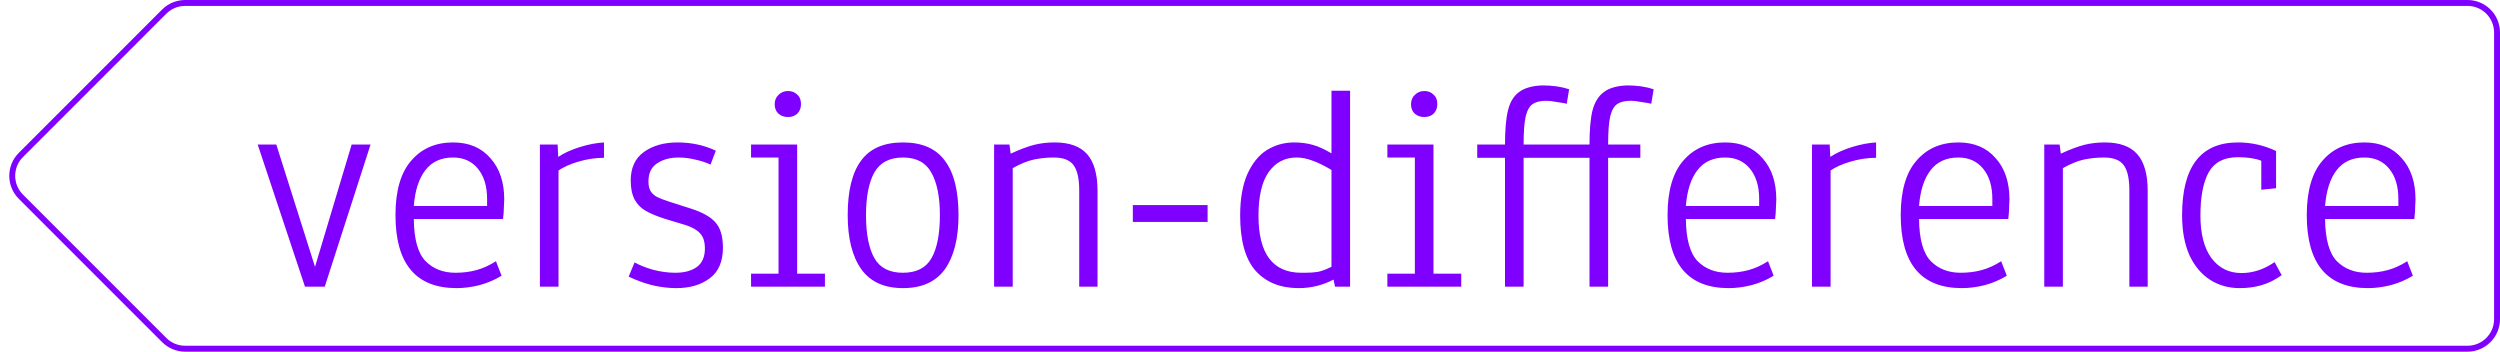 <svg width="846" height="119" viewBox="0 0 846 119" fill="none" xmlns="http://www.w3.org/2000/svg">
<path d="M62.642 1H835C840.523 1 845 5.477 845 11V108C845 113.523 840.523 118 835 118H62.642C59.99 118 57.446 116.946 55.571 115.071L7.071 66.571C3.166 62.666 3.166 56.334 7.071 52.429L55.571 3.929C57.446 2.054 59.99 1 62.642 1Z" stroke="#8000FF" stroke-width="2"/>
<path d="M103.2 97L87.2 48.9H93.5L106.6 90.3L119 48.9H125.4L109.9 97H103.2ZM154.531 97.5C140.731 97.5 133.831 89.267 133.831 72.8C133.831 64.6 135.598 58.467 139.131 54.4C142.665 50.267 147.398 48.2 153.331 48.2C158.665 48.2 162.865 49.967 165.931 53.5C169.065 56.967 170.631 61.633 170.631 67.5L170.431 72L170.231 74.1H140.031C140.098 80.967 141.431 85.733 144.031 88.4C146.631 91 149.998 92.3 154.131 92.3C156.665 92.3 159.031 92 161.231 91.4C163.431 90.8 165.631 89.8 167.831 88.4L169.731 93.3C167.465 94.7 164.965 95.767 162.231 96.5C159.565 97.167 156.998 97.5 154.531 97.5ZM164.831 69.7V67.3C164.831 63.033 163.798 59.633 161.731 57.1C159.665 54.567 156.865 53.3 153.331 53.3C149.265 53.3 146.131 54.733 143.931 57.6C141.731 60.467 140.431 64.5 140.031 69.7H164.831ZM182.702 48.9H188.702L188.902 53.1C190.768 51.833 193.168 50.733 196.102 49.8C199.102 48.867 201.868 48.333 204.402 48.2V53.4C201.535 53.4 198.635 53.833 195.702 54.7C192.835 55.567 190.602 56.567 189.002 57.7V97H182.702V48.9ZM228.838 97.5C226.238 97.5 223.504 97.167 220.637 96.5C217.838 95.767 215.204 94.8 212.738 93.6L214.738 88.8C216.404 89.733 218.504 90.567 221.038 91.3C223.638 91.967 226.138 92.3 228.538 92.3C231.538 92.3 233.938 91.667 235.738 90.4C237.604 89.067 238.538 86.967 238.538 84.1C238.538 81.833 238.004 80.133 236.938 79C235.938 77.867 234.338 76.933 232.138 76.2L224.838 74C222.171 73.133 220.038 72.233 218.438 71.3C216.838 70.367 215.604 69.1 214.738 67.5C213.871 65.833 213.438 63.7 213.438 61.1C213.438 56.767 214.938 53.533 217.938 51.4C220.938 49.267 224.704 48.2 229.238 48.2C233.971 48.2 238.304 49.133 242.238 51L240.438 55.7C238.904 54.967 237.171 54.4 235.238 54C233.371 53.533 231.538 53.3 229.738 53.3C226.738 53.3 224.271 53.967 222.338 55.3C220.404 56.567 219.438 58.6 219.438 61.4C219.438 62.867 219.704 64 220.238 64.8C220.771 65.6 221.504 66.233 222.438 66.7C223.371 67.167 224.771 67.7 226.638 68.3L233.837 70.6C237.771 71.867 240.538 73.433 242.138 75.3C243.804 77.167 244.638 80 244.638 83.8C244.638 88.533 243.138 92 240.138 94.2C237.204 96.4 233.438 97.5 228.838 97.5ZM266.655 39.6C265.389 39.6 264.322 39.233 263.455 38.5C262.589 37.7 262.155 36.633 262.155 35.3C262.155 33.967 262.589 32.9 263.455 32.1C264.322 31.233 265.389 30.8 266.655 30.8C267.922 30.8 268.955 31.2 269.755 32C270.622 32.733 271.055 33.8 271.055 35.2C271.055 36.6 270.622 37.7 269.755 38.5C268.955 39.233 267.922 39.6 266.655 39.6ZM254.155 97V92.6H263.455V53.3H254.155V48.9H269.755V92.6H279.155V97H254.155ZM305.559 97.5C299.225 97.5 294.525 95.367 291.459 91.1C288.392 86.767 286.859 80.667 286.859 72.8C286.859 64.6 288.359 58.467 291.359 54.4C294.359 50.267 299.092 48.2 305.559 48.2C312.025 48.2 316.759 50.267 319.759 54.4C322.825 58.467 324.359 64.6 324.359 72.8C324.359 80.667 322.825 86.767 319.759 91.1C316.692 95.367 311.959 97.5 305.559 97.5ZM305.559 92.3C310.159 92.3 313.392 90.633 315.259 87.3C317.125 83.967 318.059 79.133 318.059 72.8C318.059 66.6 317.092 61.8 315.159 58.4C313.292 55 310.092 53.3 305.559 53.3C301.025 53.3 297.792 55 295.859 58.4C293.992 61.8 293.059 66.6 293.059 72.8C293.059 79.133 293.992 83.967 295.859 87.3C297.725 90.633 300.959 92.3 305.559 92.3ZM336.405 48.9H341.605L342.005 52C345.205 50.533 347.872 49.533 350.005 49C352.139 48.467 354.439 48.2 356.905 48.2C361.905 48.2 365.572 49.533 367.905 52.2C370.239 54.867 371.405 59 371.405 64.6V97H365.205V64.4C365.205 60.467 364.572 57.633 363.305 55.9C362.039 54.167 359.805 53.3 356.605 53.3C354.272 53.3 352.005 53.533 349.805 54C347.672 54.467 345.305 55.433 342.705 56.9V97H336.405V48.9ZM383.35 75.1V69.4H408.65V75.1H383.35ZM439.471 97.5C433.271 97.5 428.404 95.533 424.871 91.6C421.404 87.667 419.671 81.433 419.671 72.9C419.671 67.3 420.471 62.667 422.071 59C423.738 55.267 425.938 52.533 428.671 50.8C431.471 49.067 434.571 48.2 437.971 48.2C440.171 48.2 442.238 48.467 444.171 49C446.104 49.533 448.238 50.5 450.571 51.9V30.7H456.871V97H451.771L451.271 94.6C447.604 96.533 443.671 97.5 439.471 97.5ZM441.671 92.3C443.271 92.3 444.704 92.2 445.971 92C447.238 91.733 448.771 91.167 450.571 90.3V57.5C447.971 55.967 445.771 54.9 443.971 54.3C442.171 53.633 440.438 53.3 438.771 53.3C434.771 53.3 431.604 54.967 429.271 58.3C427.004 61.567 425.871 66.467 425.871 73C425.871 85.867 430.704 92.3 440.371 92.3H441.671ZM481.988 39.6C480.721 39.6 479.654 39.233 478.788 38.5C477.921 37.7 477.488 36.633 477.488 35.3C477.488 33.967 477.921 32.9 478.788 32.1C479.654 31.233 480.721 30.8 481.988 30.8C483.254 30.8 484.288 31.2 485.088 32C485.954 32.733 486.388 33.8 486.388 35.2C486.388 36.6 485.954 37.7 485.088 38.5C484.288 39.233 483.254 39.6 481.988 39.6ZM469.488 97V92.6H478.788V53.3H469.488V48.9H485.088V92.6H494.488V97H469.488ZM509.291 53.4H499.891V48.9H509.291C509.291 43.967 509.624 40.133 510.291 37.4C510.957 34.6 512.191 32.533 513.991 31.2C515.791 29.8 518.424 29.033 521.891 28.9C525.357 28.9 528.391 29.333 530.991 30.2L530.191 35.1C529.324 34.9 528.157 34.7 526.691 34.5C525.291 34.233 524.157 34.1 523.291 34.1C521.291 34.1 519.757 34.467 518.691 35.2C517.624 35.867 516.824 37.267 516.291 39.4C515.824 41.467 515.591 44.633 515.591 48.9H537.891C537.891 43.967 538.224 40.133 538.891 37.4C539.624 34.6 540.891 32.533 542.691 31.2C544.491 29.8 547.124 29.033 550.591 28.9C553.991 28.9 556.991 29.333 559.591 30.2L558.791 35.1C557.924 34.9 556.757 34.7 555.291 34.5C553.891 34.233 552.757 34.1 551.891 34.1C549.891 34.1 548.357 34.467 547.291 35.2C546.224 35.867 545.424 37.267 544.891 39.4C544.424 41.467 544.191 44.633 544.191 48.9H555.091V53.4H544.191V97H537.891V53.4H515.591V97H509.291V53.4ZM585 97.5C571.2 97.5 564.3 89.267 564.3 72.8C564.3 64.6 566.067 58.467 569.6 54.4C573.133 50.267 577.867 48.2 583.8 48.2C589.133 48.2 593.333 49.967 596.4 53.5C599.533 56.967 601.1 61.633 601.1 67.5L600.9 72L600.7 74.1H570.5C570.567 80.967 571.9 85.733 574.5 88.4C577.1 91 580.467 92.3 584.6 92.3C587.133 92.3 589.5 92 591.7 91.4C593.9 90.8 596.1 89.8 598.3 88.4L600.2 93.3C597.933 94.7 595.433 95.767 592.7 96.5C590.033 97.167 587.467 97.5 585 97.5ZM595.3 69.7V67.3C595.3 63.033 594.267 59.633 592.2 57.1C590.133 54.567 587.333 53.3 583.8 53.3C579.733 53.3 576.6 54.733 574.4 57.6C572.2 60.467 570.9 64.5 570.5 69.7H595.3ZM613.17 48.9H619.17L619.37 53.1C621.237 51.833 623.637 50.733 626.57 49.8C629.57 48.867 632.337 48.333 634.87 48.2V53.4C632.004 53.4 629.104 53.833 626.17 54.7C623.304 55.567 621.07 56.567 619.47 57.7V97H613.17V48.9ZM663.906 97.5C650.106 97.5 643.206 89.267 643.206 72.8C643.206 64.6 644.973 58.467 648.506 54.4C652.04 50.267 656.773 48.2 662.706 48.2C668.04 48.2 672.24 49.967 675.306 53.5C678.44 56.967 680.006 61.633 680.006 67.5L679.806 72L679.606 74.1H649.406C649.473 80.967 650.806 85.733 653.406 88.4C656.006 91 659.373 92.3 663.506 92.3C666.04 92.3 668.406 92 670.606 91.4C672.806 90.8 675.006 89.8 677.206 88.4L679.106 93.3C676.84 94.7 674.34 95.767 671.606 96.5C668.94 97.167 666.373 97.5 663.906 97.5ZM674.206 69.7V67.3C674.206 63.033 673.173 59.633 671.106 57.1C669.04 54.567 666.24 53.3 662.706 53.3C658.64 53.3 655.506 54.733 653.306 57.6C651.106 60.467 649.806 64.5 649.406 69.7H674.206ZM691.777 48.9H696.977L697.377 52C700.577 50.533 703.243 49.533 705.377 49C707.51 48.467 709.81 48.2 712.277 48.2C717.277 48.2 720.943 49.533 723.277 52.2C725.61 54.867 726.777 59 726.777 64.6V97H720.577V64.4C720.577 60.467 719.943 57.633 718.677 55.9C717.41 54.167 715.177 53.3 711.977 53.3C709.643 53.3 707.377 53.533 705.177 54C703.043 54.467 700.677 55.433 698.077 56.9V97H691.777V48.9ZM757.921 97.5C754.188 97.5 750.854 96.567 747.921 94.7C744.988 92.833 742.654 90.067 740.921 86.4C739.254 82.667 738.421 78.133 738.421 72.8C738.421 56.4 744.721 48.2 757.321 48.2C761.854 48.2 766.154 49.167 770.221 51.1V63.7L765.221 64.2V54.4C763.221 53.6 760.554 53.2 757.221 53.2C752.621 53.2 749.354 54.9 747.421 58.3C745.554 61.7 744.621 66.567 744.621 72.9C744.621 79.1 745.854 83.9 748.321 87.3C750.854 90.7 754.254 92.4 758.521 92.4C762.388 92.4 766.121 91.167 769.721 88.7L772.121 93.1C769.921 94.7 767.654 95.833 765.321 96.5C763.054 97.167 760.588 97.5 757.921 97.5ZM801.309 97.5C787.509 97.5 780.609 89.267 780.609 72.8C780.609 64.6 782.375 58.467 785.909 54.4C789.442 50.267 794.175 48.2 800.109 48.2C805.442 48.2 809.642 49.967 812.709 53.5C815.842 56.967 817.409 61.633 817.409 67.5L817.209 72L817.009 74.1H786.809C786.875 80.967 788.209 85.733 790.809 88.4C793.409 91 796.775 92.3 800.909 92.3C803.442 92.3 805.809 92 808.009 91.4C810.209 90.8 812.409 89.8 814.609 88.4L816.509 93.3C814.242 94.7 811.742 95.767 809.009 96.5C806.342 97.167 803.775 97.5 801.309 97.5ZM811.609 69.7V67.3C811.609 63.033 810.575 59.633 808.509 57.1C806.442 54.567 803.642 53.3 800.109 53.3C796.042 53.3 792.909 54.733 790.709 57.6C788.509 60.467 787.209 64.5 786.809 69.7H811.609Z" fill="#8000FF"/>
</svg>
